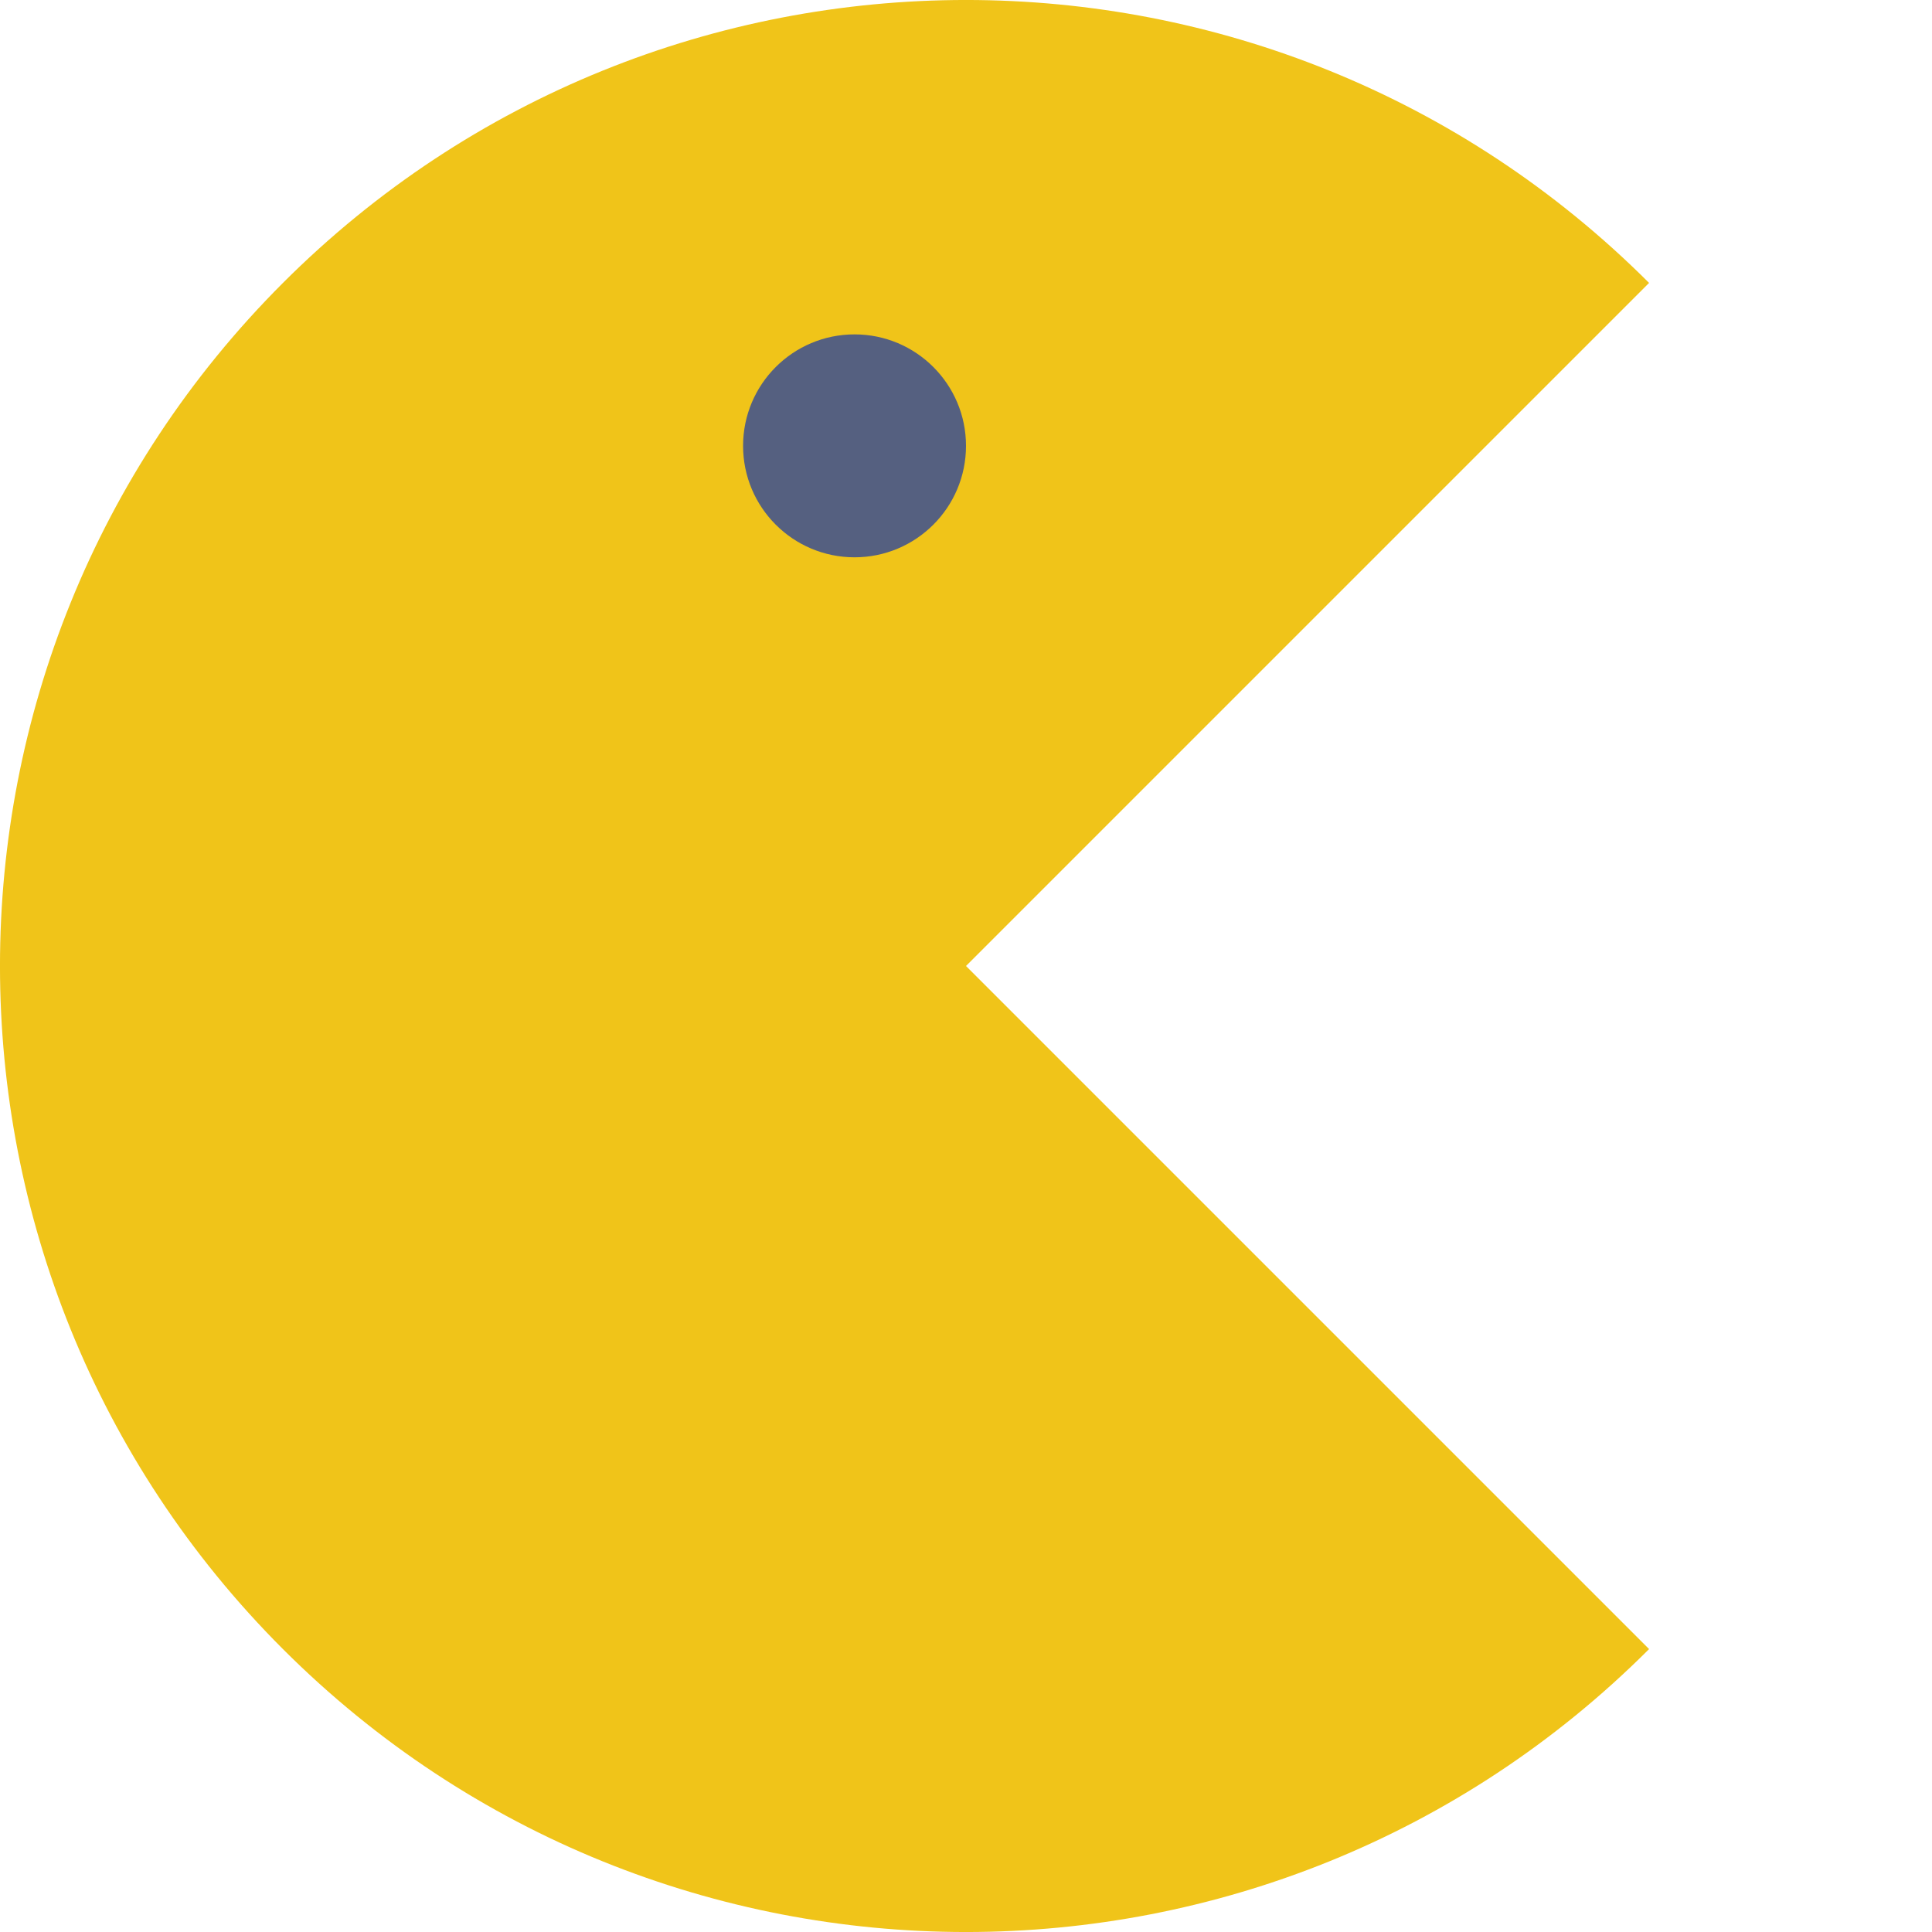 <?xml version="1.0" encoding="windows-1252"?>
<!-- Generator: Adobe Illustrator 18.0.0, SVG Export Plug-In . SVG Version: 6.00 Build 0)  -->
<!DOCTYPE svg PUBLIC "-//W3C//DTD SVG 1.1//EN" "http://www.w3.org/Graphics/SVG/1.1/DTD/svg11.dtd">
<svg version="1.1" id="Capa_1" xmlns="http://www.w3.org/2000/svg" xmlns:xlink="http://www.w3.org/1999/xlink" x="0px" y="0px" viewBox="0 0 52 52" style="enable-background:new 0 0 52 52;" xml:space="preserve">
<g>
	<path style="fill:#F0C419;" d="M44.385,44.385c-10.154,10.154-26.616,10.154-36.77,0s-10.154-26.616,0-36.77s26.616-10.154,36.77,0   L26,26L44.385,44.385z"/>
	<circle style="fill:#556080;" cx="23" cy="12" r="3"/>
</g>
</svg>